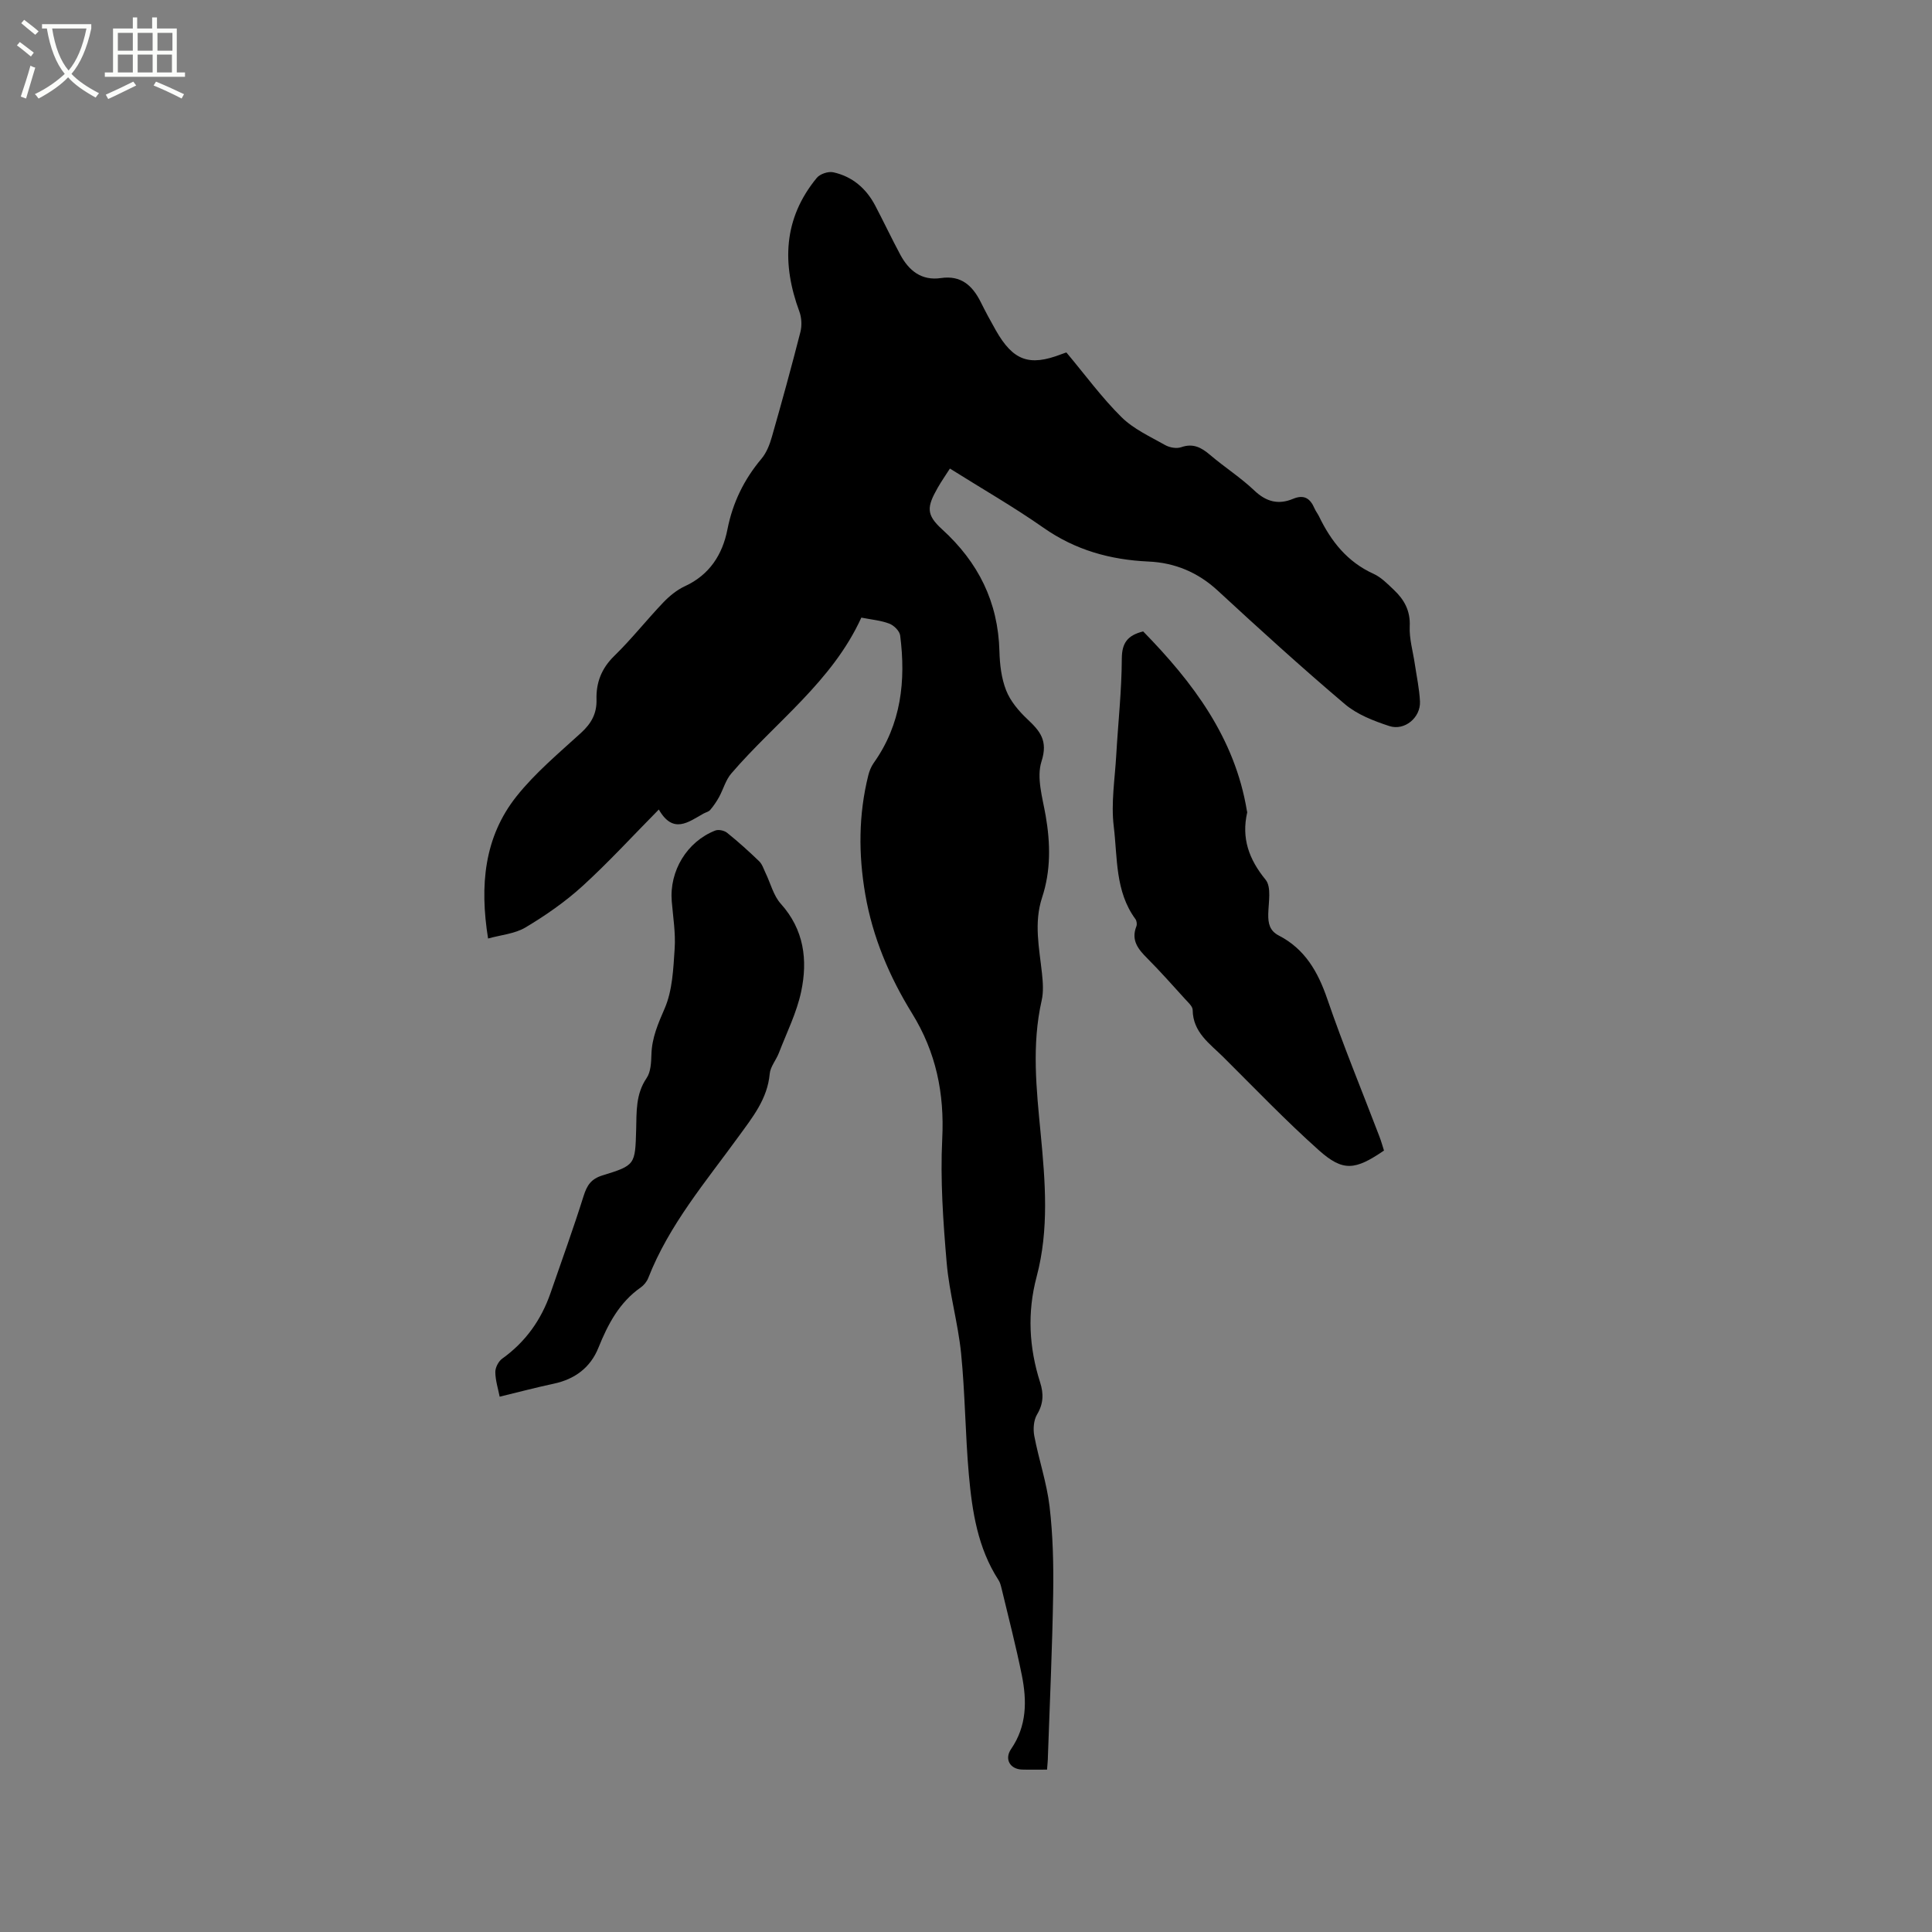 <svg enable-background="new 0 0 400 400" viewBox="0 0 400 400" xmlns="http://www.w3.org/2000/svg"><rect x="0" y="0" width="400" height="400" fill="#808080" stroke="none"/><path d="m6.4 11.7c-1-.8-1.9-1.6-2.9-2.3l.6-.7c.9.7 1.9 1.4 2.9 2.2zm-2.1 8.3c.7-2.1 1.4-4.2 2-6.4.2.1.6.3 1 .4-.7 2.3-1.3 4.4-1.9 6.4zm3-12.8c-1.1-.9-2.1-1.7-2.9-2.4l.6-.7c1 .8 2 1.5 3 2.4zm1.4-1.3v-.9h10.2v.9c-.9 4.2-2.3 7.3-4.1 9.4 1.3 1.4 3.2 2.7 5.7 4-.2.2-.4.5-.7.9-2.5-1.4-4.4-2.7-5.7-4.2-1.4 1.5-3.5 3-6.1 4.4 0 0 0 0-.1-.1-.3-.4-.5-.7-.7-.8 2.7-1.3 4.7-2.8 6.2-4.2-1.8-2.2-3-5.3-3.7-9.4zm9.2 0h-7.1c.6 3.8 1.7 6.7 3.4 8.7 1.7-2 2.9-4.8 3.7-8.7z" fill="#fbfcfa"/><path d="m31.6 3.6h.9v2.3h4.1v9.1h1.7v.9h-16.6v-.9h1.7v-9.1h4.1v-2.3h.9v2.3h3.1v-2.3zm-4 13.3.6.8c-1.9.9-3.8 1.9-5.8 2.8-.2-.3-.3-.6-.5-.9 2-.9 3.9-1.8 5.7-2.7zm-3.2-10.1v3.7h3.1v-3.7zm0 4.5v3.7h3.1v-3.7zm4.1-4.5v3.7h3.1v-3.7zm0 4.5v3.7h3.1v-3.7zm9.1 9.1c-2.1-1.1-4.1-2-5.8-2.7l.5-.8c2.2.9 4.1 1.8 5.8 2.6zm-1.9-13.6h-3.1v3.7h3.1zm-3.2 4.5v3.7h3.1v-3.7z" fill="#fbfcfa"/><path d="m216.78 366.38c-1.82 0-3.49.04-5.16-.01-2.49-.07-3.73-2.15-2.28-4.26 3.28-4.78 3.28-9.99 2.22-15.27-1.21-6.02-2.76-11.96-4.19-17.94-.15-.61-.31-1.27-.65-1.78-4.3-6.64-5.45-14.2-6.13-21.81-.74-8.34-.77-16.74-1.6-25.06-.63-6.3-2.45-12.5-2.99-18.8-.73-8.52-1.34-17.14-.92-25.66.47-9.44-1.28-17.93-6.24-25.97-4.7-7.61-8.17-15.78-9.7-24.69-1.42-8.25-1.4-16.45.63-24.6.22-.9.6-1.83 1.13-2.58 5.69-8 6.67-16.99 5.47-26.38-.12-.93-1.29-2.09-2.24-2.45-1.74-.67-3.68-.83-5.8-1.25-6.03 13.25-17.8 21.65-26.93 32.28-1.16 1.35-1.65 3.27-2.53 4.88-.52.94-1.14 1.85-1.84 2.67-.32.37-.92.49-1.39.75-3.13 1.75-6.27 4.33-9.24-.85-5.49 5.56-10.43 10.96-15.82 15.87-3.57 3.25-7.62 6.06-11.77 8.54-2.23 1.33-5.13 1.56-7.76 2.3-1.76-11.01-.81-21.02 5.9-29.45 3.86-4.85 8.75-8.93 13.36-13.14 2.12-1.94 3.27-4 3.19-6.88-.1-3.52 1.03-6.46 3.69-9.05 3.56-3.47 6.66-7.41 10.1-11.02 1.29-1.35 2.84-2.63 4.51-3.4 5.11-2.35 7.79-6.58 8.8-11.73 1.1-5.58 3.43-10.35 7.05-14.66 1.04-1.24 1.7-2.91 2.15-4.5 2.07-7.23 4.06-14.48 5.92-21.76.33-1.31.25-2.93-.21-4.19-3.66-9.9-3.35-19.27 3.6-27.71.67-.81 2.38-1.38 3.41-1.15 3.92.86 6.8 3.32 8.67 6.87 1.77 3.37 3.4 6.82 5.2 10.18 1.78 3.32 4.4 5.44 8.42 4.85 4.14-.61 6.51 1.53 8.22 4.93.99 1.99 2.04 3.95 3.14 5.88 3.58 6.3 6.93 7.51 13.53 4.97.59-.23 1.19-.41 1.09-.37 3.93 4.69 7.34 9.37 11.41 13.39 2.49 2.46 5.92 4.02 9.04 5.78.92.52 2.36.77 3.31.44 2.48-.87 4.18.06 5.99 1.6 2.98 2.54 6.33 4.68 9.16 7.37 2.47 2.35 5 2.98 8.01 1.72 2.3-.96 3.56-.08 4.44 1.97.25.58.66 1.09.94 1.66 2.49 5.17 5.86 9.43 11.28 11.89 1.59.72 2.92 2.1 4.22 3.33 2.14 2.02 3.43 4.32 3.28 7.54-.12 2.58.67 5.19 1.05 7.79.38 2.59.95 5.18 1.07 7.79.15 3.3-3.17 6.11-6.35 5.07-3.23-1.06-6.65-2.38-9.19-4.53-8.98-7.61-17.69-15.53-26.34-23.52-4.12-3.8-8.9-5.77-14.32-6.01-7.92-.36-15.13-2.36-21.74-6.99-6.15-4.31-12.7-8.06-19.38-12.26-.87 1.36-1.76 2.63-2.53 3.98-2.28 4-2.4 5.58.9 8.59 7.51 6.83 11.61 15.04 11.88 25.24.07 2.73.4 5.6 1.39 8.11.87 2.22 2.59 4.26 4.36 5.93 2.64 2.49 4.36 4.44 2.96 8.79-1.07 3.33.22 7.52.87 11.26.99 5.73 1.08 11.38-.75 16.92-1.73 5.27-.58 10.46-.02 15.7.2 1.86.34 3.84-.07 5.63-2.08 9.18-1.08 18.4-.2 27.54.95 9.96 1.77 19.82-.84 29.64-1.96 7.37-1.58 14.66.73 21.88.74 2.32.7 4.4-.64 6.63-.71 1.19-.84 3.03-.57 4.46.93 4.89 2.58 9.67 3.16 14.58.7 5.95.84 12.01.75 18.01-.18 11.24-.7 22.47-1.09 33.7 0 .81-.1 1.63-.18 2.78z"/><path d="m236.68 130.73c10.26 10.5 18.99 22 21.48 37.16.02.1.08.22.06.31-1.22 5.34.34 9.69 3.81 13.94 1.24 1.52.6 4.68.55 7.08-.04 1.96.28 3.49 2.18 4.47 5.41 2.79 8.11 7.5 10.04 13.14 3.29 9.6 7.18 19 10.8 28.49.37.97.65 1.97.94 2.89-5.99 4.09-8.48 4.4-13.48-.06-6.87-6.13-13.26-12.81-19.79-19.3-2.79-2.77-6.29-5.1-6.34-9.75-.01-.77-.97-1.58-1.59-2.28-2.57-2.82-5.1-5.69-7.79-8.39-1.89-1.89-3.42-3.73-2.28-6.63.17-.42.08-1.14-.19-1.51-4.23-5.75-3.7-12.71-4.49-19.2-.59-4.84.24-9.85.52-14.79.38-6.65 1.12-13.3 1.15-19.94.01-3.27 1.21-4.83 4.42-5.63z"/><path d="m103.45 289.17c-.31-1.6-.88-3.34-.9-5.09-.01-.94.65-2.23 1.42-2.78 4.83-3.46 8.08-8.02 10.01-13.59 2.31-6.69 4.73-13.35 6.85-20.1.7-2.21 1.55-3.53 3.92-4.26 6.8-2.09 6.75-2.22 6.96-9.47.1-3.67-.12-7.33 2.16-10.67.87-1.27.95-3.24 1-4.9.1-3.46 1.38-6.38 2.75-9.54 1.61-3.72 1.78-8.17 2.06-12.34.22-3.25-.33-6.55-.6-9.82-.52-6.28 3.15-12.38 9.02-14.66.67-.26 1.85 0 2.44.47 2.31 1.86 4.52 3.85 6.65 5.91.63.61.91 1.58 1.31 2.41 1.04 2.14 1.63 4.68 3.16 6.38 4.82 5.36 5.59 11.64 4.22 18.15-.92 4.38-3 8.51-4.62 12.73-.57 1.48-1.77 2.84-1.9 4.33-.47 5.19-3.53 8.96-6.39 12.9-6.82 9.41-14.44 18.33-18.75 29.35-.29.75-.89 1.5-1.55 1.96-4.45 3.12-6.81 7.62-8.78 12.51-1.65 4.1-4.88 6.5-9.24 7.43-3.62.77-7.17 1.71-11.2 2.69z"/></svg>